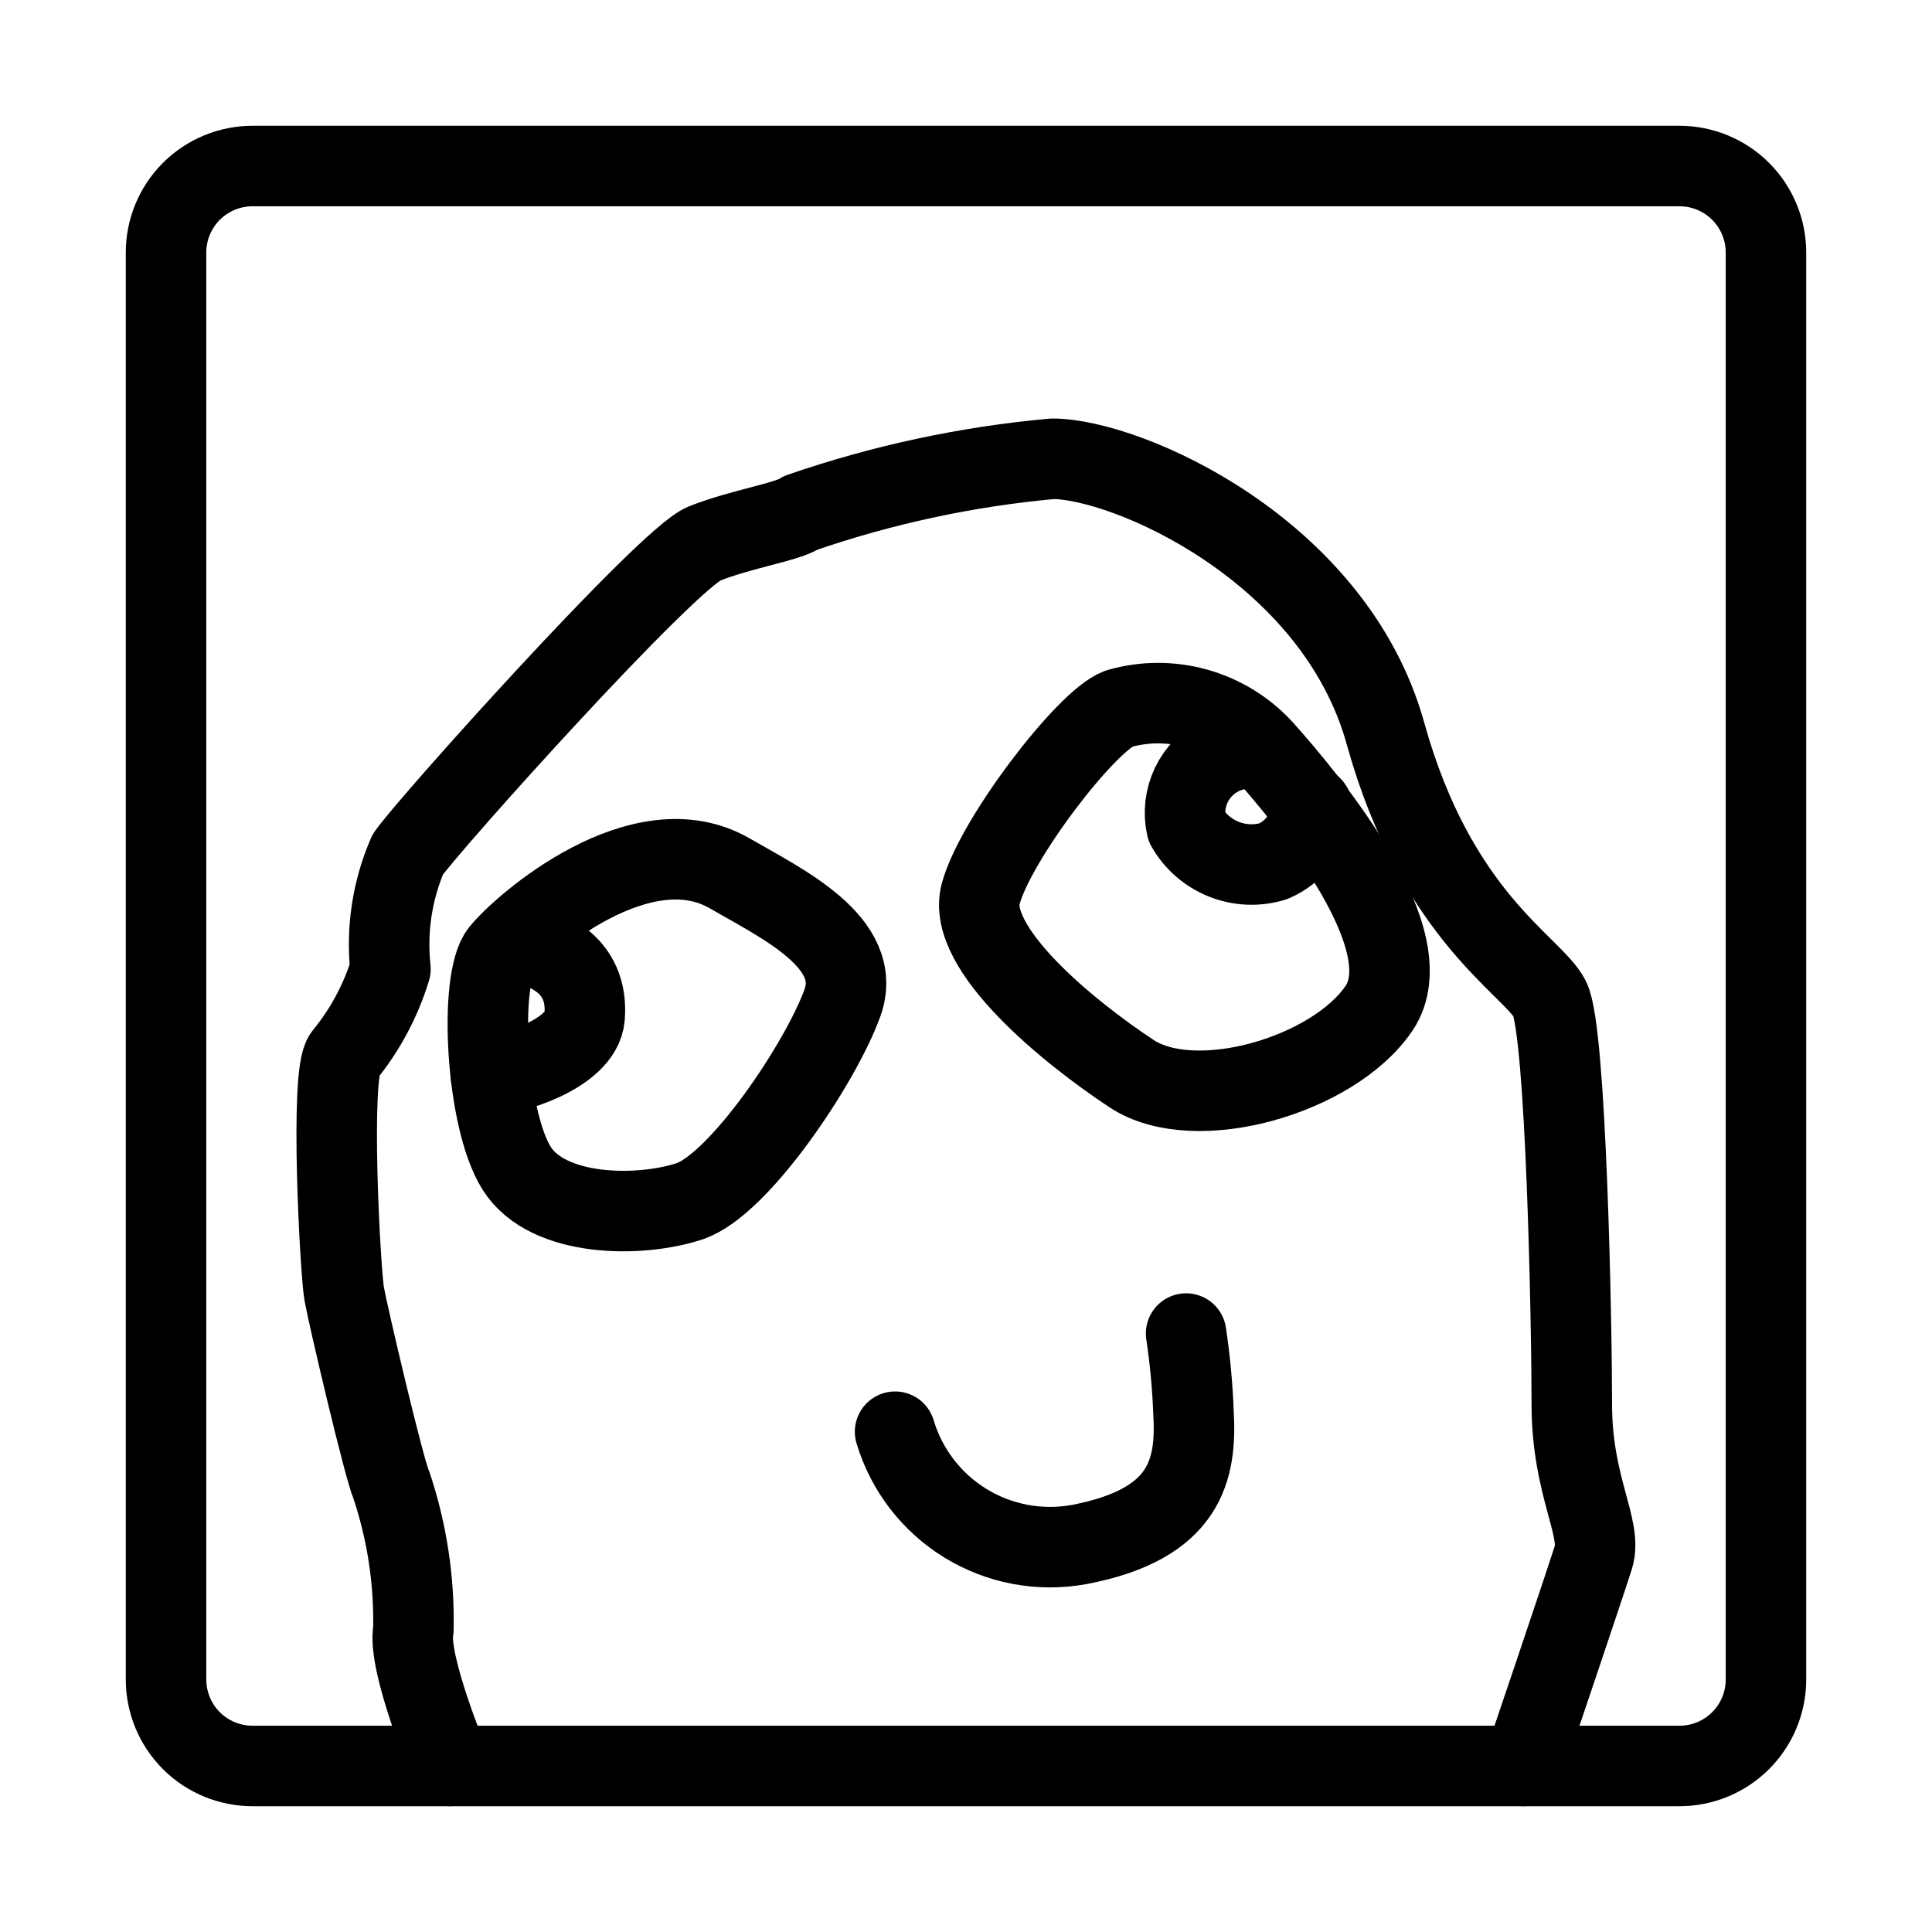 <svg
    xmlns="http://www.w3.org/2000/svg"
    viewBox="0 0 192 192"
    id="vector">
    <path
        id="path"
        d="M 44.733 175.5 C 44.733 175.5 40.436 165.229 41.081 161.964 C 41.186 157.074 40.445 152.204 38.889 147.568 C 38.158 145.935 34.592 130.765 34.205 128.574 C 33.818 126.382 32.744 106.7 34.205 104.895 C 36.283 102.357 37.845 99.438 38.803 96.301 C 38.381 92.42 38.973 88.496 40.522 84.913 C 42.499 82.034 66.306 55.476 70.001 54.015 C 73.697 52.554 78.295 51.867 79.584 50.964 C 87.673 48.169 96.071 46.366 104.595 45.593 C 111.986 45.593 132.613 54.617 137.684 72.881 C 142.755 91.144 152.381 96 154.014 99.266 C 155.646 102.532 156.205 131.453 156.205 139.575 C 156.205 147.696 159.256 151.865 158.354 154.744 C 157.451 157.623 151.392 175.5 151.392 175.5"
        fill="none"
        stroke="#000000"
        stroke-width="8"
        stroke-linecap="round"
        stroke-linejoin="round"/>
    <path
        id="path_1"
        d="M 88.952 142.282 C 90.084 146.07 92.573 149.31 95.942 151.379 C 99.31 153.447 103.326 154.202 107.216 153.498 C 117.873 151.478 118.948 146.064 118.604 140.305 C 118.505 137.701 118.261 135.104 117.873 132.527 M 111.169 70.431 C 113.69 69.704 116.365 69.692 118.892 70.398 C 121.419 71.104 123.7 72.499 125.479 74.428 C 130.335 79.842 141.551 93.551 137.039 100.211 C 132.527 106.872 118.776 110.869 112.459 106.7 C 106.142 102.532 96 94.238 97.461 88.824 C 98.922 83.409 107.946 71.634 111.169 70.431 Z M 72.537 86.804 C 77.736 89.812 85.901 93.679 83.71 99.696 C 81.518 105.712 73.439 117.744 68.54 119.377 C 63.641 121.01 54.445 121.01 51.351 116.111 C 48.257 111.212 47.569 97.332 49.761 94.625 C 51.953 91.918 63.727 81.69 72.537 86.804 Z"
        fill="none"
        stroke="#000000"
        stroke-width="8"
        stroke-linecap="round"
        stroke-linejoin="round"/>
    <path
        id="path_2"
        d="M 51.179 93.465 C 54.101 94.152 58.528 95.699 58.098 101.071 C 57.797 104.852 50.234 106.958 48.773 106.786 M 125.479 74.514 C 124.078 74.22 122.618 74.406 121.334 75.039 C 120.05 75.673 119.015 76.72 118.395 78.011 C 117.776 79.302 117.607 80.765 117.916 82.163 C 118.749 83.623 120.053 84.758 121.613 85.382 C 123.174 86.007 124.901 86.084 126.511 85.601 C 127.595 85.147 128.532 84.4 129.215 83.444 C 129.898 82.487 130.301 81.359 130.378 80.186"
        fill="none"
        stroke="#000000"
        stroke-width="8"
        stroke-linecap="round"
        stroke-linejoin="round"/>
    <path
        id="path_3"
        d="M 166.905 175.5 L 25.095 175.5 C 22.816 175.5 20.628 174.594 19.017 172.983 C 17.406 171.372 16.5 169.184 16.5 166.905 L 16.5 25.095 C 16.5 22.816 17.406 20.628 19.017 19.017 C 20.628 17.406 22.816 16.5 25.095 16.5 L 166.905 16.5 C 169.184 16.5 171.372 17.406 172.983 19.017 C 174.594 20.628 175.5 22.816 175.5 25.095 L 175.5 166.905 C 175.5 169.184 174.594 171.372 172.983 172.983 C 171.372 174.594 169.184 175.5 166.905 175.5 Z"
        fill="none"
        stroke="#000000"
        stroke-width="8"
        stroke-linecap="round"
        stroke-linejoin="round"/>
</svg>
